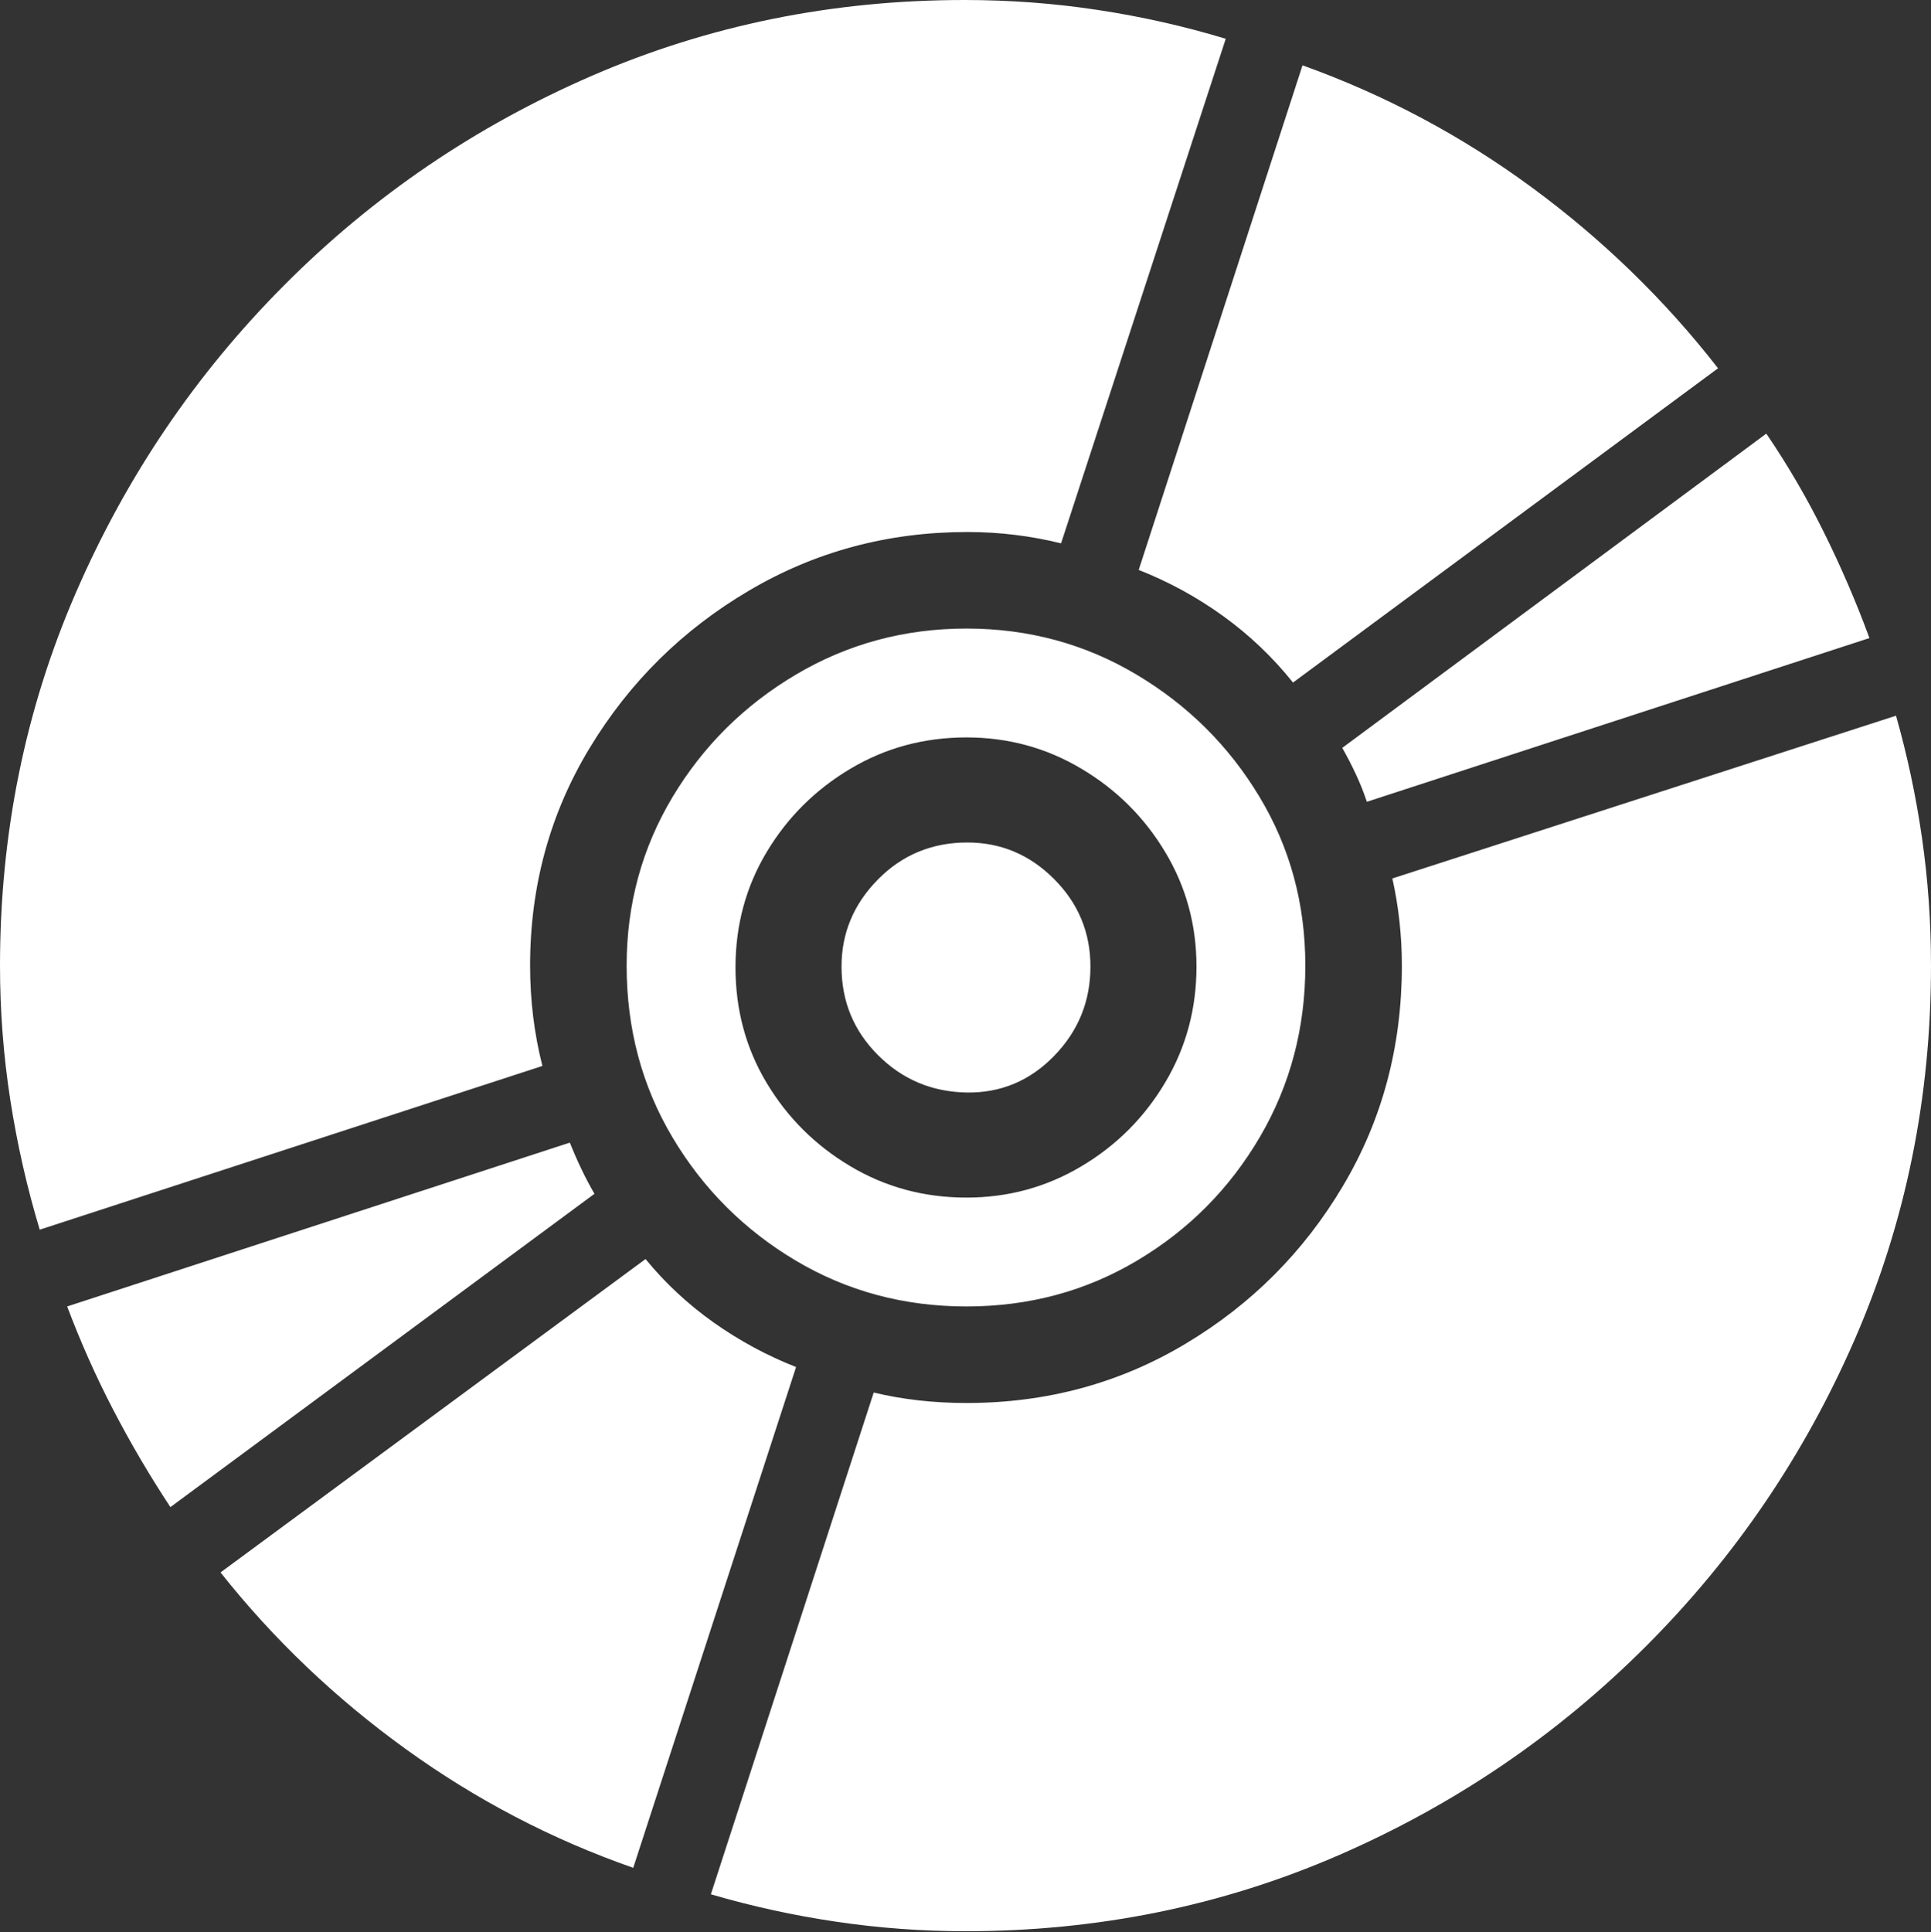 <?xml version="1.0" encoding="UTF-8"?>
<!--Generator: Apple Native CoreSVG 175.5-->
<!DOCTYPE svg
PUBLIC "-//W3C//DTD SVG 1.1//EN"
       "http://www.w3.org/Graphics/SVG/1.1/DTD/svg11.dtd">
<svg version="1.1" xmlns="http://www.w3.org/2000/svg" xmlns:xlink="http://www.w3.org/1999/xlink" width="19.922" height="19.932">
 <rect width="100%" height="100%" fill="#333333" stroke="none"/>
 <g>
  <rect height="19.932" opacity="0" width="19.922" x="0" y="0"/>
  <path d="M7.334 19.541Q7.969 19.727 8.628 19.824Q9.287 19.922 9.961 19.922Q12.002 19.922 13.804 19.141Q15.605 18.359 16.982 16.982Q18.359 15.605 19.141 13.804Q19.922 12.002 19.922 9.961Q19.922 9.287 19.829 8.643Q19.736 7.998 19.561 7.383L14.365 9.062Q14.463 9.502 14.463 9.961Q14.463 11.211 13.857 12.231Q13.252 13.252 12.231 13.862Q11.211 14.473 9.971 14.473Q9.463 14.473 9.014 14.365ZM19.287 6.582Q19.082 6.025 18.818 5.493Q18.555 4.961 18.223 4.473L13.848 7.715Q13.926 7.852 13.989 7.988Q14.053 8.125 14.102 8.271ZM17.725 3.799Q16.904 2.744 15.81 1.938Q14.717 1.133 13.438 0.674L11.748 5.879Q12.217 6.064 12.622 6.357Q13.027 6.65 13.34 7.041ZM12.646 0.4Q12.002 0.205 11.328 0.103Q10.654 0 9.951 0Q7.91 0 6.108 0.781Q4.307 1.562 2.935 2.939Q1.562 4.316 0.781 6.118Q0 7.92 0 9.961Q0 10.664 0.107 11.352Q0.215 12.041 0.41 12.685L5.596 10.996Q5.469 10.498 5.469 9.961Q5.469 8.73 6.084 7.715Q6.699 6.699 7.725 6.094Q8.75 5.488 9.98 5.488Q10.234 5.488 10.474 5.518Q10.713 5.547 10.947 5.605ZM0.693 13.477Q0.898 14.023 1.167 14.541Q1.436 15.059 1.758 15.547L6.133 12.315Q5.996 12.08 5.879 11.787ZM2.275 16.221Q3.096 17.256 4.185 18.042Q5.273 18.828 6.533 19.268L8.213 14.102Q7.764 13.926 7.363 13.643Q6.963 13.359 6.66 12.988ZM9.971 13.477Q10.938 13.477 11.733 13.003Q12.529 12.529 12.998 11.729Q13.467 10.928 13.467 9.961Q13.467 9.004 12.993 8.218Q12.52 7.432 11.724 6.958Q10.928 6.484 9.971 6.484Q9.014 6.484 8.213 6.958Q7.412 7.432 6.938 8.223Q6.465 9.014 6.465 9.961Q6.465 10.938 6.938 11.733Q7.412 12.529 8.208 13.003Q9.004 13.477 9.971 13.477ZM9.971 12.354Q9.316 12.354 8.774 12.031Q8.232 11.709 7.91 11.172Q7.588 10.635 7.588 9.98Q7.588 9.326 7.91 8.789Q8.232 8.252 8.774 7.93Q9.316 7.607 9.971 7.607Q10.615 7.607 11.157 7.93Q11.699 8.252 12.021 8.789Q12.344 9.326 12.344 9.971Q12.344 10.625 12.021 11.167Q11.699 11.709 11.157 12.031Q10.615 12.354 9.971 12.354ZM9.971 11.27Q10.498 11.279 10.874 10.894Q11.25 10.508 11.25 9.971Q11.25 9.443 10.874 9.067Q10.498 8.691 9.98 8.691Q9.434 8.691 9.058 9.072Q8.682 9.453 8.682 9.971Q8.682 10.508 9.058 10.884Q9.434 11.26 9.971 11.27Z" fill="#ffffff"/>
 </g>
</svg>

